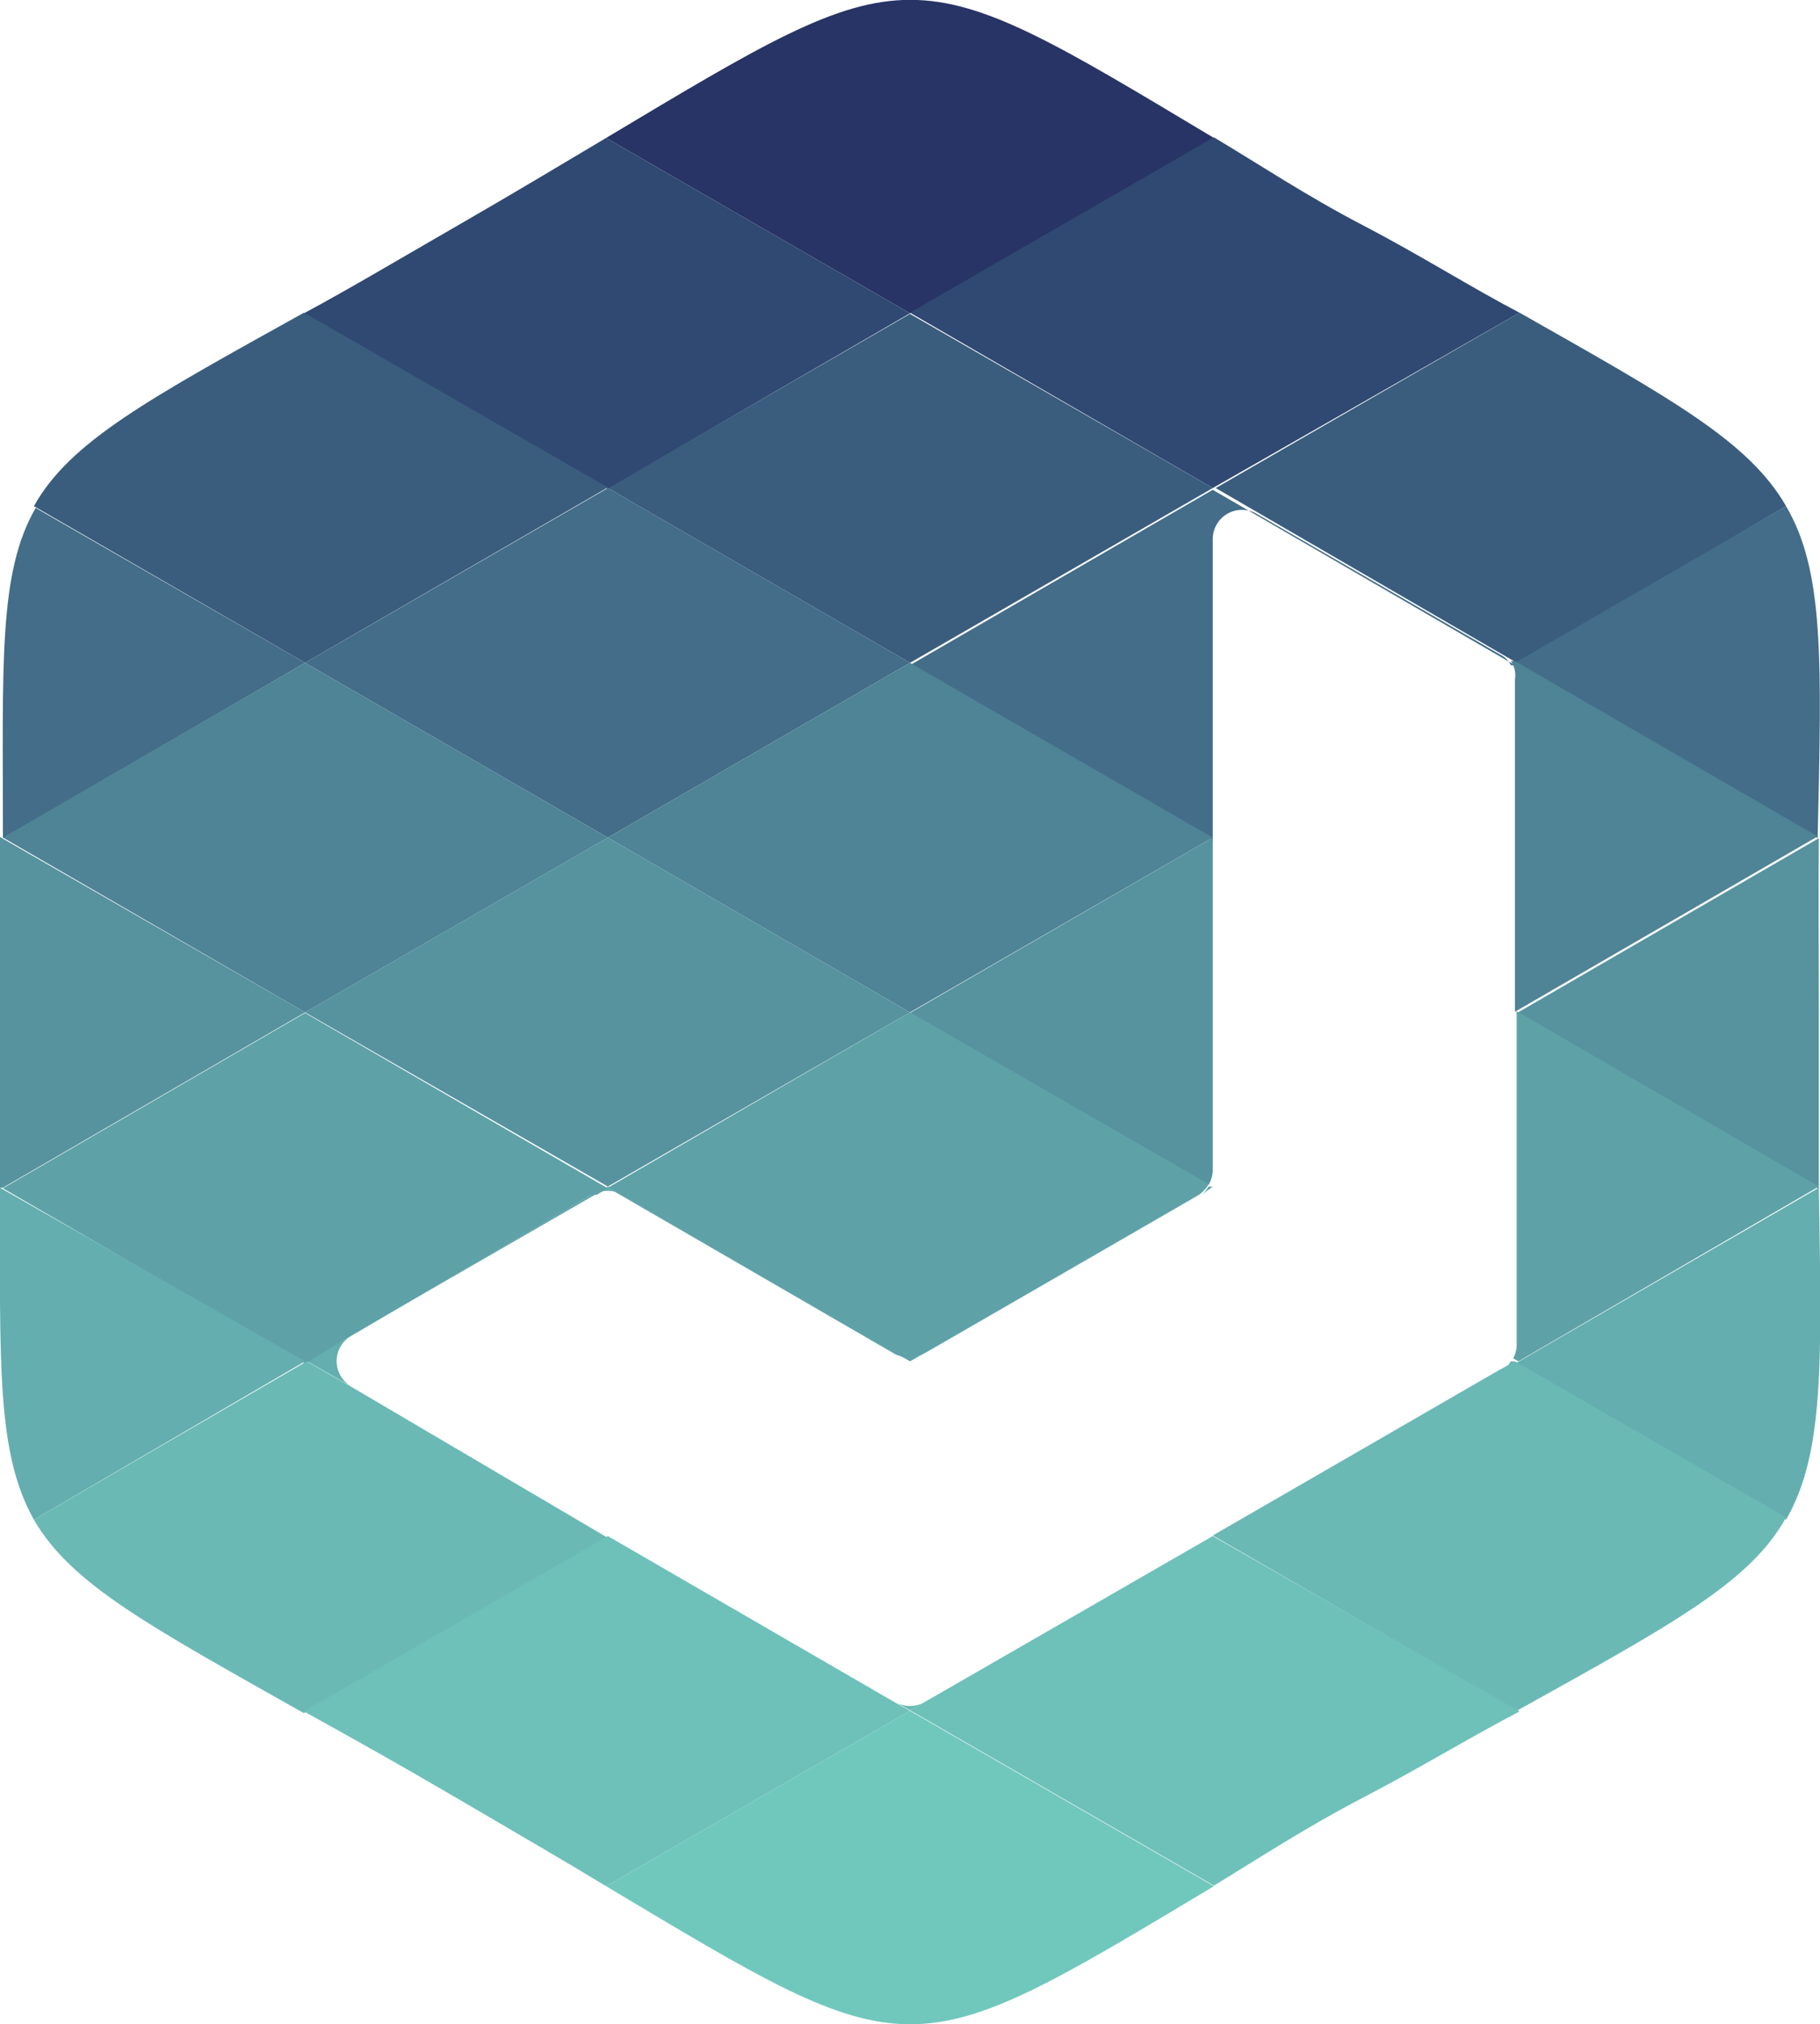 <svg xmlns="http://www.w3.org/2000/svg" viewBox="0 0 31.14 34.63"><defs><style>.cls-1{fill:#70c8bd;}.cls-1,.cls-10,.cls-11,.cls-2,.cls-3,.cls-4,.cls-5,.cls-6,.cls-7,.cls-8,.cls-9{fill-rule:evenodd;}.cls-2{fill:#273465;}.cls-3{fill:#304972;}.cls-4{fill:#3a5d7e;}.cls-5{fill:#436d89;}.cls-6{fill:#56939f;}.cls-7{fill:#4f8396;}.cls-8{fill:#64aeaf;}.cls-9{fill:#6ab9b5;}.cls-10{fill:#6dc1b9;}.cls-11{fill:#5ea2a8;}</style></defs><title>j-logo_3</title><g id="Layer_2" data-name="Layer 2"><g id="Layer_1-2" data-name="Layer 1"><path class="cls-1" d="M20.77,32.27c-5.26,3.15-5.13,3.15-10.4,0l5.2-3Z"/><path class="cls-2" d="M15.57,5.36l-5.2-3c5.27-3.15,5.14-3.15,10.4,0Z"/><path class="cls-3" d="M20.75,8.35l-5.18-3,5.2-3c.74.44,1.58,1,2.56,1.51S25.19,4.93,26,5.35Z"/><path class="cls-4" d="M30.56,8.66C29.92,7.55,28.61,6.83,26,5.35l-5.2,3,5.17,3Z"/><path class="cls-5" d="M30.56,8.66l-4.64,2.68,5.18,3,0,0C31.17,11.27,31.21,9.77,30.56,8.66Z"/><path class="cls-6" d="M31.12,14.34h0l-5.18,3h0l5.18,3h0c0-.86,0-1.84,0-3S31.11,15.2,31.12,14.34Z"/><polygon class="cls-6" points="25.92 17.32 25.92 17.32 25.92 17.32 25.92 17.32"/><polygon class="cls-7" points="20.75 14.33 20.75 14.33 20.75 14.33 20.75 14.33"/><path class="cls-7" d="M25.92,11.63v5.68l5.18-3-5.18-3-.07,0A.43.43,0,0,1,25.92,11.63Z"/><path class="cls-5" d="M21.5,8.79l4.17,2.41a.39.39,0,0,1,.18.18l.07,0-5.17-3-5.18,3,5.18,3h0V9.22A.5.5,0,0,1,21.5,8.79Z"/><polygon class="cls-4" points="20.75 8.35 15.57 5.37 10.4 8.35 15.57 11.34 20.75 8.35"/><path class="cls-3" d="M15.57,5.36l-5.17,3-5.2-3C6,4.93,6.82,4.44,7.81,3.87S9.63,2.8,10.37,2.36Z"/><path class="cls-4" d="M5.2,5.35c-2.66,1.48-4,2.2-4.62,3.31l4.64,2.68,5.18-3Z"/><polygon class="cls-5" points="15.57 11.34 10.4 8.35 5.22 11.34 10.4 14.33 15.57 11.34"/><polygon class="cls-7" points="20.75 14.33 15.57 11.34 10.4 14.33 15.57 17.32 20.75 14.33"/><path class="cls-6" d="M20.75,14.33h0l-5.18,3,5.11,2.94a.52.52,0,0,0,.07-.25Z"/><path class="cls-8" d="M31.12,20.32l0,0-5.18,3L30.56,26C31.21,24.86,31.17,23.36,31.12,20.32Z"/><path class="cls-9" d="M25.92,23.29l-.25.14h0l-4.92,2.84,5.2,3c2.66-1.48,4-2.2,4.61-3.31Z"/><polygon class="cls-9" points="25.67 23.43 20.75 26.28 20.75 26.28 25.67 23.44 25.67 23.43"/><path class="cls-8" d="M25.92,23.29l-.07,0a.39.39,0,0,1-.18.18Z"/><polygon class="cls-8" points="20.5 20.45 20.5 20.45 15.82 23.15 15.82 23.14 20.5 20.45"/><path class="cls-10" d="M20.75,26.28l-4.93,2.84h0l-.25.14,5.2,3c.74-.45,1.58-1,2.56-1.51S25.19,29.7,26,29.28Z"/><polygon class="cls-10" points="20.75 26.28 20.75 26.28 15.82 29.12 15.82 29.12 20.75 26.28"/><path class="cls-9" d="M15.32,29.12l.25.14.25-.14A.5.5,0,0,1,15.32,29.12Z"/><polygon class="cls-6" points="15.57 17.32 10.4 14.33 5.22 17.32 10.4 20.3 15.57 17.32"/><path class="cls-11" d="M15.82,23.15l4.68-2.7a.55.55,0,0,0,.18-.19l-5.11-2.94-5.17,3,4.92,2.85A.55.55,0,0,0,15.82,23.15Z"/><path class="cls-11" d="M20.75,20.3l-.07,0a.55.55,0,0,1-.18.19Z"/><path class="cls-11" d="M15.82,23.15a.55.55,0,0,1-.5,0l.25.14Z"/><path class="cls-11" d="M31.12,20.3l-5.17-3h0V23a.48.48,0,0,1-.06.24l.09.05Z"/><path class="cls-8" d="M6,22.86l-.74.43.75.43A.5.5,0,0,1,6,22.86Z"/><path class="cls-8" d="M10.63,20.43l4.69,2.72h0L10.4,20.3l-.19.11A.51.51,0,0,1,10.63,20.43Z"/><path class="cls-11" d="M10.12,20.44l.09,0,.19-.11-5.18-3-5.17,3,5.17,3L6,22.86H6Z"/><path class="cls-11" d="M10.12,20.44,6,22.85H6l4.25-2.45Z"/><path class="cls-6" d="M5.22,17.32l-5.17,3H0c0-.86,0-1.84,0-3s0-2.12,0-3h0Z"/><path class="cls-5" d="M5.22,11.34l-5.17,3,0,0c0-3-.08-4.54.56-5.65Z"/><polygon class="cls-7" points="5.22 11.34 0.05 14.33 5.22 17.32 10.4 14.33 5.22 11.34"/><path class="cls-8" d="M5.22,23.29.58,26C-.06,24.86,0,23.36,0,20.32l0,0Z"/><path class="cls-9" d="M6,23.72l-.75-.43L.58,26c.64,1.11,2,1.83,4.62,3.31l5.2-3L6,23.72Z"/><polygon class="cls-9" points="5.97 23.72 5.97 23.72 10.4 26.28 10.4 26.28 5.97 23.72"/><path class="cls-10" d="M10.4,26.28l-5.2,3c.76.42,1.62.9,2.61,1.48s1.82,1.06,2.56,1.51l5.2-3-.25-.14h0Z"/><polygon class="cls-10" points="10.4 26.28 15.32 29.12 15.32 29.12 10.4 26.28 10.4 26.28"/></g></g></svg>